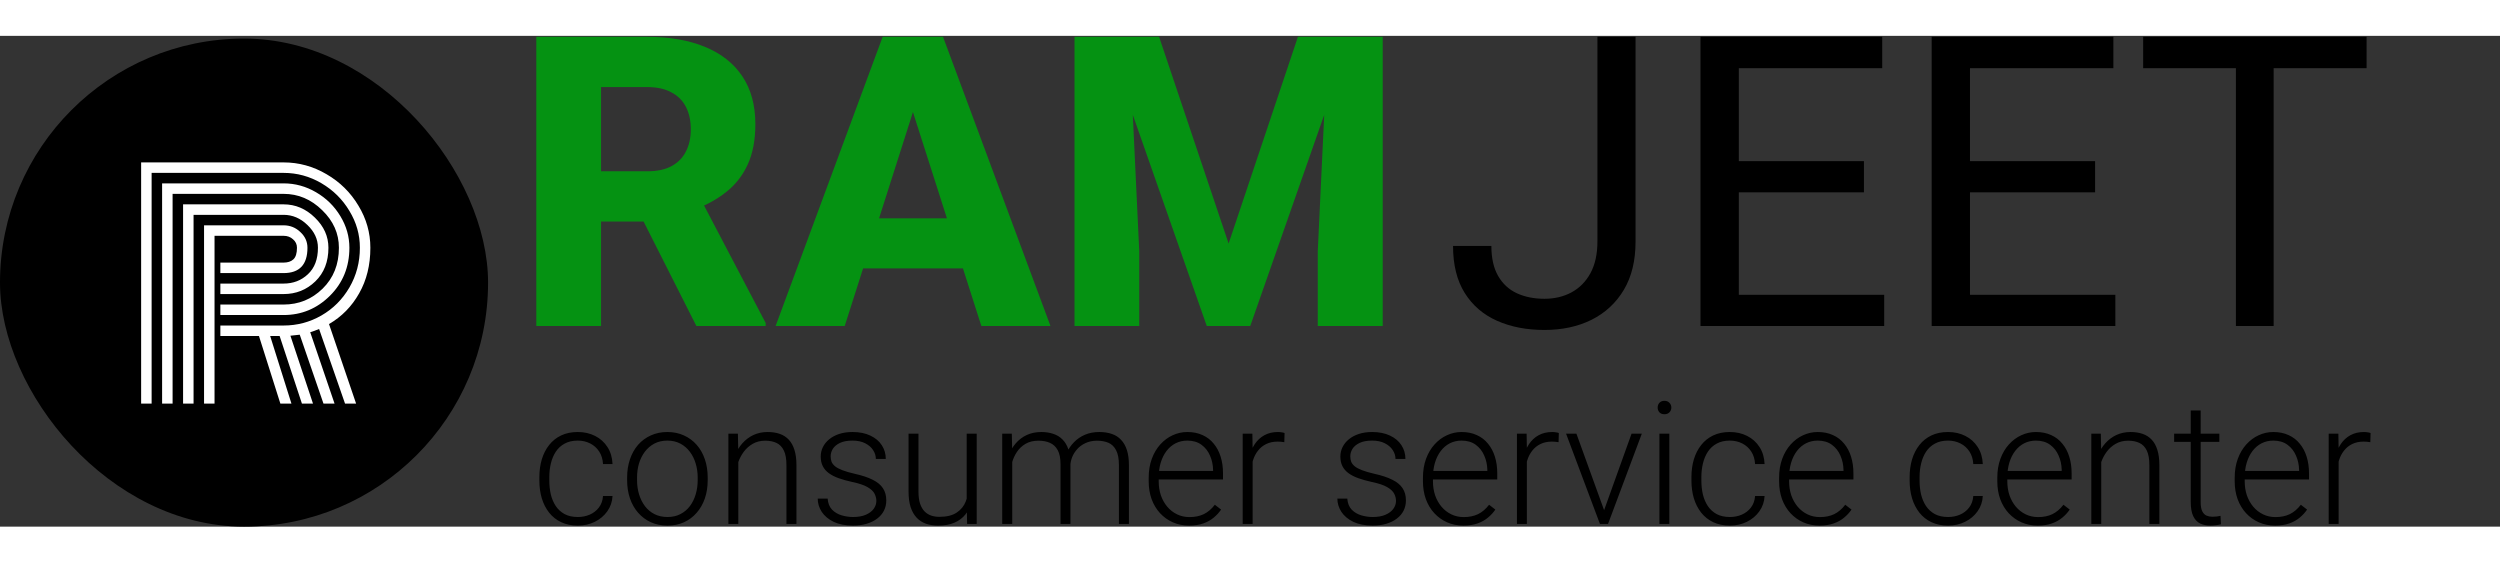 <svg width="200" height="45" viewBox="0 0 922 181" fill="none" xmlns="http://www.w3.org/2000/svg">
<rect x="0" y="0" width="922" height="181" fill="#333333" stroke="none"/>
<path d="M213.104 177.447C214.662 177.447 216.118 177.16 217.472 176.585C218.846 175.991 219.974 175.119 220.855 173.971C221.758 172.802 222.271 171.376 222.394 169.695H225.9C225.798 171.807 225.152 173.694 223.962 175.355C222.793 176.996 221.255 178.288 219.348 179.231C217.461 180.154 215.38 180.615 213.104 180.615C210.786 180.615 208.735 180.195 206.951 179.354C205.188 178.513 203.711 177.344 202.521 175.847C201.332 174.33 200.43 172.566 199.814 170.556C199.22 168.526 198.922 166.342 198.922 164.004V162.712C198.922 160.374 199.22 158.2 199.814 156.19C200.43 154.16 201.332 152.396 202.521 150.899C203.711 149.382 205.188 148.203 206.951 147.362C208.715 146.521 210.755 146.101 213.073 146.101C215.452 146.101 217.584 146.583 219.471 147.546C221.378 148.51 222.896 149.874 224.024 151.638C225.172 153.401 225.798 155.493 225.9 157.913H222.394C222.291 156.129 221.819 154.591 220.979 153.299C220.138 152.007 219.03 151.012 217.656 150.315C216.282 149.618 214.754 149.269 213.073 149.269C211.186 149.269 209.576 149.638 208.243 150.376C206.91 151.094 205.823 152.089 204.982 153.36C204.162 154.611 203.557 156.047 203.167 157.667C202.778 159.267 202.583 160.948 202.583 162.712V164.004C202.583 165.788 202.768 167.49 203.137 169.11C203.526 170.71 204.131 172.135 204.952 173.386C205.792 174.637 206.879 175.632 208.212 176.37C209.566 177.088 211.196 177.447 213.104 177.447ZM231.284 163.881V162.866C231.284 160.446 231.632 158.21 232.33 156.16C233.027 154.109 234.021 152.335 235.313 150.838C236.626 149.341 238.195 148.182 240.02 147.362C241.845 146.521 243.875 146.101 246.111 146.101C248.367 146.101 250.407 146.521 252.232 147.362C254.058 148.182 255.626 149.341 256.939 150.838C258.251 152.335 259.256 154.109 259.954 156.16C260.651 158.21 261 160.446 261 162.866V163.881C261 166.301 260.651 168.536 259.954 170.587C259.256 172.617 258.251 174.381 256.939 175.878C255.647 177.375 254.088 178.544 252.263 179.385C250.438 180.205 248.408 180.615 246.172 180.615C243.917 180.615 241.876 180.205 240.051 179.385C238.226 178.544 236.657 177.375 235.344 175.878C234.032 174.381 233.027 172.617 232.33 170.587C231.632 168.536 231.284 166.301 231.284 163.881ZM234.944 162.866V163.881C234.944 165.706 235.19 167.439 235.683 169.08C236.175 170.7 236.893 172.146 237.836 173.417C238.779 174.668 239.948 175.652 241.343 176.37C242.737 177.088 244.347 177.447 246.172 177.447C247.977 177.447 249.566 177.088 250.94 176.37C252.335 175.652 253.504 174.668 254.447 173.417C255.391 172.146 256.098 170.7 256.57 169.08C257.062 167.439 257.308 165.706 257.308 163.881V162.866C257.308 161.061 257.062 159.349 256.57 157.729C256.098 156.108 255.38 154.663 254.417 153.391C253.473 152.12 252.304 151.115 250.91 150.376C249.515 149.638 247.916 149.269 246.111 149.269C244.306 149.269 242.707 149.638 241.312 150.376C239.938 151.115 238.769 152.12 237.805 153.391C236.862 154.663 236.144 156.108 235.652 157.729C235.18 159.349 234.944 161.061 234.944 162.866ZM272.289 153.822V180H268.628V146.716H272.135L272.289 153.822ZM271.458 161.297L269.828 160.374C269.951 158.405 270.351 156.56 271.028 154.837C271.705 153.114 272.617 151.597 273.766 150.284C274.935 148.972 276.298 147.946 277.857 147.208C279.436 146.47 281.179 146.101 283.086 146.101C284.748 146.101 286.234 146.326 287.547 146.777C288.859 147.229 289.977 147.946 290.9 148.931C291.823 149.915 292.52 151.176 292.992 152.714C293.484 154.252 293.73 156.129 293.73 158.344V180H290.039V158.313C290.039 156.016 289.721 154.222 289.085 152.93C288.449 151.617 287.547 150.684 286.378 150.13C285.209 149.577 283.825 149.3 282.225 149.3C280.461 149.3 278.913 149.689 277.58 150.469C276.268 151.228 275.16 152.222 274.258 153.453C273.376 154.663 272.699 155.965 272.228 157.359C271.756 158.733 271.5 160.046 271.458 161.297ZM323.2 171.51C323.2 170.607 322.974 169.715 322.523 168.833C322.072 167.952 321.2 167.142 319.908 166.403C318.637 165.665 316.76 165.04 314.279 164.527C312.433 164.117 310.782 163.655 309.326 163.143C307.891 162.63 306.681 162.015 305.696 161.297C304.712 160.579 303.963 159.718 303.451 158.713C302.938 157.708 302.682 156.519 302.682 155.145C302.682 153.914 302.948 152.755 303.481 151.668C304.035 150.561 304.814 149.597 305.819 148.777C306.845 147.936 308.075 147.28 309.511 146.808C310.967 146.336 312.597 146.101 314.402 146.101C316.965 146.101 319.16 146.542 320.985 147.423C322.831 148.285 324.235 149.464 325.199 150.961C326.184 152.458 326.676 154.15 326.676 156.037H323.015C323.015 154.888 322.677 153.801 322 152.776C321.344 151.75 320.37 150.91 319.078 150.253C317.806 149.597 316.248 149.269 314.402 149.269C312.495 149.269 310.946 149.556 309.757 150.13C308.567 150.705 307.696 151.433 307.142 152.314C306.609 153.196 306.342 154.109 306.342 155.052C306.342 155.791 306.455 156.467 306.681 157.083C306.927 157.677 307.357 158.231 307.973 158.744C308.608 159.256 309.511 159.738 310.68 160.189C311.849 160.641 313.366 161.082 315.232 161.512C317.919 162.107 320.113 162.835 321.815 163.696C323.538 164.537 324.81 165.583 325.63 166.834C326.45 168.064 326.86 169.562 326.86 171.325C326.86 172.699 326.573 173.96 325.999 175.109C325.425 176.237 324.594 177.211 323.507 178.031C322.441 178.852 321.149 179.487 319.631 179.938C318.134 180.39 316.453 180.615 314.586 180.615C311.777 180.615 309.398 180.154 307.45 179.231C305.522 178.288 304.056 177.057 303.051 175.54C302.066 174.001 301.574 172.371 301.574 170.648H305.235C305.358 172.371 305.901 173.735 306.865 174.74C307.829 175.724 309.008 176.421 310.403 176.832C311.818 177.242 313.212 177.447 314.586 177.447C316.473 177.447 318.052 177.17 319.324 176.616C320.595 176.062 321.559 175.334 322.215 174.432C322.872 173.53 323.2 172.556 323.2 171.51ZM356.515 172.31V146.716H360.206V180H356.668L356.515 172.31ZM357.191 166.157L359.099 166.096C359.099 168.188 358.853 170.115 358.36 171.879C357.868 173.643 357.099 175.181 356.053 176.493C355.007 177.806 353.654 178.821 351.993 179.539C350.332 180.256 348.332 180.615 345.994 180.615C344.374 180.615 342.887 180.39 341.534 179.938C340.201 179.467 339.052 178.729 338.088 177.724C337.125 176.719 336.376 175.417 335.843 173.817C335.33 172.217 335.074 170.279 335.074 168.003V146.716H338.734V168.064C338.734 169.849 338.929 171.335 339.319 172.525C339.729 173.714 340.283 174.668 340.98 175.386C341.698 176.104 342.518 176.616 343.441 176.924C344.364 177.231 345.358 177.385 346.425 177.385C349.132 177.385 351.265 176.862 352.823 175.816C354.402 174.771 355.52 173.396 356.176 171.694C356.853 169.972 357.191 168.126 357.191 166.157ZM373.311 153.606V180H369.619V146.716H373.157L373.311 153.606ZM372.634 161.297L370.85 160.374C370.973 158.405 371.342 156.56 371.957 154.837C372.593 153.114 373.475 151.597 374.603 150.284C375.73 148.972 377.084 147.946 378.663 147.208C380.242 146.47 382.037 146.101 384.046 146.101C385.667 146.101 387.133 146.326 388.445 146.777C389.778 147.208 390.906 147.895 391.829 148.838C392.772 149.761 393.5 150.971 394.013 152.468C394.526 153.965 394.782 155.76 394.782 157.852V180H391.122V157.975C391.122 155.76 390.773 154.027 390.076 152.776C389.399 151.525 388.445 150.633 387.215 150.1C386.005 149.566 384.6 149.3 383 149.3C381.114 149.3 379.514 149.689 378.202 150.469C376.91 151.228 375.854 152.222 375.033 153.453C374.233 154.663 373.639 155.965 373.249 157.359C372.859 158.733 372.654 160.046 372.634 161.297ZM394.751 158.405L392.291 158.467C392.393 156.847 392.762 155.298 393.398 153.822C394.054 152.345 394.946 151.033 396.074 149.884C397.202 148.715 398.545 147.792 400.104 147.116C401.683 146.439 403.457 146.101 405.426 146.101C407.148 146.101 408.687 146.336 410.04 146.808C411.394 147.259 412.532 147.987 413.455 148.992C414.398 149.977 415.116 151.238 415.608 152.776C416.1 154.314 416.346 156.16 416.346 158.313V180H412.655V158.282C412.655 155.924 412.306 154.099 411.609 152.807C410.932 151.494 409.989 150.582 408.779 150.069C407.569 149.556 406.154 149.3 404.534 149.3C402.934 149.32 401.529 149.618 400.319 150.192C399.109 150.746 398.094 151.484 397.274 152.407C396.474 153.309 395.859 154.283 395.428 155.329C395.018 156.375 394.792 157.4 394.751 158.405ZM438.556 180.615C436.382 180.615 434.383 180.215 432.558 179.416C430.753 178.616 429.174 177.488 427.82 176.032C426.487 174.576 425.452 172.853 424.713 170.864C423.996 168.854 423.637 166.66 423.637 164.281V162.958C423.637 160.395 424.016 158.077 424.775 156.006C425.534 153.935 426.58 152.161 427.913 150.684C429.246 149.208 430.763 148.08 432.465 147.3C434.188 146.5 435.993 146.101 437.879 146.101C439.992 146.101 441.868 146.48 443.509 147.239C445.149 147.977 446.523 149.033 447.631 150.407C448.759 151.761 449.61 153.371 450.184 155.237C450.758 157.083 451.045 159.123 451.045 161.358V163.604H425.852V160.466H447.385V160.036C447.344 158.169 446.964 156.426 446.247 154.806C445.549 153.166 444.503 151.833 443.109 150.807C441.714 149.782 439.971 149.269 437.879 149.269C436.321 149.269 434.885 149.597 433.573 150.253C432.281 150.91 431.163 151.853 430.22 153.083C429.297 154.293 428.579 155.739 428.066 157.421C427.574 159.082 427.328 160.928 427.328 162.958V164.281C427.328 166.126 427.595 167.849 428.128 169.449C428.682 171.028 429.461 172.422 430.466 173.632C431.491 174.842 432.701 175.786 434.096 176.462C435.49 177.139 437.028 177.478 438.71 177.478C440.679 177.478 442.422 177.119 443.939 176.401C445.457 175.663 446.821 174.504 448.031 172.925L450.338 174.709C449.62 175.775 448.718 176.76 447.631 177.662C446.564 178.564 445.283 179.282 443.786 179.815C442.289 180.349 440.545 180.615 438.556 180.615ZM461.966 152.222V180H458.305V146.716H461.874L461.966 152.222ZM473.748 146.47L473.655 149.854C473.245 149.792 472.845 149.741 472.456 149.7C472.066 149.659 471.646 149.638 471.194 149.638C469.595 149.638 468.19 149.936 466.98 150.53C465.791 151.104 464.786 151.915 463.965 152.96C463.145 153.986 462.52 155.196 462.089 156.59C461.658 157.964 461.412 159.441 461.351 161.02L459.997 161.543C459.997 159.369 460.223 157.349 460.674 155.483C461.125 153.617 461.812 151.986 462.735 150.592C463.678 149.177 464.857 148.08 466.272 147.3C467.708 146.5 469.39 146.101 471.317 146.101C471.789 146.101 472.25 146.142 472.702 146.224C473.173 146.285 473.522 146.367 473.748 146.47ZM514.845 171.51C514.845 170.607 514.62 169.715 514.168 168.833C513.717 167.952 512.846 167.142 511.554 166.403C510.282 165.665 508.406 165.04 505.924 164.527C504.079 164.117 502.428 163.655 500.972 163.143C499.536 162.63 498.326 162.015 497.342 161.297C496.357 160.579 495.609 159.718 495.096 158.713C494.583 157.708 494.327 156.519 494.327 155.145C494.327 153.914 494.594 152.755 495.127 151.668C495.681 150.561 496.46 149.597 497.465 148.777C498.49 147.936 499.721 147.28 501.156 146.808C502.612 146.336 504.243 146.101 506.047 146.101C508.611 146.101 510.805 146.542 512.63 147.423C514.476 148.285 515.881 149.464 516.845 150.961C517.829 152.458 518.321 154.15 518.321 156.037H514.661C514.661 154.888 514.322 153.801 513.646 152.776C512.989 151.75 512.015 150.91 510.723 150.253C509.452 149.597 507.893 149.269 506.047 149.269C504.14 149.269 502.592 149.556 501.402 150.13C500.213 150.705 499.341 151.433 498.788 152.314C498.254 153.196 497.988 154.109 497.988 155.052C497.988 155.791 498.101 156.467 498.326 157.083C498.572 157.677 499.003 158.231 499.618 158.744C500.254 159.256 501.156 159.738 502.325 160.189C503.494 160.641 505.012 161.082 506.878 161.512C509.564 162.107 511.759 162.835 513.461 163.696C515.184 164.537 516.455 165.583 517.275 166.834C518.096 168.064 518.506 169.562 518.506 171.325C518.506 172.699 518.219 173.96 517.645 175.109C517.07 176.237 516.24 177.211 515.153 178.031C514.086 178.852 512.794 179.487 511.277 179.938C509.78 180.39 508.098 180.615 506.232 180.615C503.422 180.615 501.043 180.154 499.095 179.231C497.167 178.288 495.701 177.057 494.696 175.54C493.712 174.001 493.22 172.371 493.22 170.648H496.88C497.003 172.371 497.547 173.735 498.511 174.74C499.475 175.724 500.654 176.421 502.048 176.832C503.463 177.242 504.858 177.447 506.232 177.447C508.119 177.447 509.698 177.17 510.969 176.616C512.241 176.062 513.205 175.334 513.861 174.432C514.517 173.53 514.845 172.556 514.845 171.51ZM539.701 180.615C537.527 180.615 535.527 180.215 533.702 179.416C531.897 178.616 530.318 177.488 528.965 176.032C527.632 174.576 526.596 172.853 525.858 170.864C525.14 168.854 524.781 166.66 524.781 164.281V162.958C524.781 160.395 525.161 158.077 525.919 156.006C526.678 153.935 527.724 152.161 529.057 150.684C530.39 149.208 531.908 148.08 533.61 147.3C535.333 146.5 537.137 146.101 539.024 146.101C541.136 146.101 543.013 146.48 544.653 147.239C546.294 147.977 547.668 149.033 548.775 150.407C549.903 151.761 550.754 153.371 551.329 155.237C551.903 157.083 552.19 159.123 552.19 161.358V163.604H526.996V160.466H548.529V160.036C548.488 158.169 548.109 156.426 547.391 154.806C546.694 153.166 545.648 151.833 544.253 150.807C542.859 149.782 541.116 149.269 539.024 149.269C537.465 149.269 536.03 149.597 534.717 150.253C533.425 150.91 532.308 151.853 531.364 153.083C530.441 154.293 529.724 155.739 529.211 157.421C528.719 159.082 528.473 160.928 528.473 162.958V164.281C528.473 166.126 528.739 167.849 529.272 169.449C529.826 171.028 530.605 172.422 531.61 173.632C532.636 174.842 533.846 175.786 535.24 176.462C536.635 177.139 538.173 177.478 539.854 177.478C541.823 177.478 543.566 177.119 545.084 176.401C546.602 175.663 547.965 174.504 549.175 172.925L551.482 174.709C550.765 175.775 549.862 176.76 548.775 177.662C547.709 178.564 546.427 179.282 544.93 179.815C543.433 180.349 541.69 180.615 539.701 180.615ZM563.11 152.222V180H559.45V146.716H563.018L563.11 152.222ZM574.892 146.47L574.8 149.854C574.39 149.792 573.99 149.741 573.6 149.7C573.21 149.659 572.79 149.638 572.339 149.638C570.739 149.638 569.334 149.936 568.125 150.53C566.935 151.104 565.93 151.915 565.11 152.96C564.29 153.986 563.664 155.196 563.233 156.59C562.803 157.964 562.557 159.441 562.495 161.02L561.142 161.543C561.142 159.369 561.367 157.349 561.818 155.483C562.27 153.617 562.957 151.986 563.879 150.592C564.823 149.177 566.002 148.08 567.417 147.3C568.853 146.5 570.534 146.101 572.462 146.101C572.934 146.101 573.395 146.142 573.846 146.224C574.318 146.285 574.667 146.367 574.892 146.47ZM591.042 176.462L601.716 146.716H605.5L593.042 180H590.365L591.042 176.462ZM581.383 146.716L592.18 176.555L592.765 180H590.058L577.568 146.716H581.383ZM615.651 146.716V180H611.991V146.716H615.651ZM611.345 137.087C611.345 136.39 611.56 135.806 611.991 135.334C612.442 134.842 613.057 134.596 613.836 134.596C614.616 134.596 615.231 134.842 615.682 135.334C616.154 135.806 616.39 136.39 616.39 137.087C616.39 137.764 616.154 138.349 615.682 138.841C615.231 139.312 614.616 139.548 613.836 139.548C613.057 139.548 612.442 139.312 611.991 138.841C611.56 138.349 611.345 137.764 611.345 137.087ZM637.984 177.447C639.543 177.447 640.999 177.16 642.353 176.585C643.727 175.991 644.854 175.119 645.736 173.971C646.639 172.802 647.151 171.376 647.274 169.695H650.781C650.679 171.807 650.033 173.694 648.843 175.355C647.674 176.996 646.136 178.288 644.229 179.231C642.342 180.154 640.261 180.615 637.984 180.615C635.667 180.615 633.616 180.195 631.832 179.354C630.068 178.513 628.592 177.344 627.402 175.847C626.213 174.33 625.311 172.566 624.695 170.556C624.101 168.526 623.803 166.342 623.803 164.004V162.712C623.803 160.374 624.101 158.2 624.695 156.19C625.311 154.16 626.213 152.396 627.402 150.899C628.592 149.382 630.068 148.203 631.832 147.362C633.596 146.521 635.636 146.101 637.954 146.101C640.333 146.101 642.465 146.583 644.352 147.546C646.259 148.51 647.777 149.874 648.905 151.638C650.053 153.401 650.679 155.493 650.781 157.913H647.274C647.172 156.129 646.7 154.591 645.859 153.299C645.019 152.007 643.911 151.012 642.537 150.315C641.163 149.618 639.635 149.269 637.954 149.269C636.067 149.269 634.457 149.638 633.124 150.376C631.791 151.094 630.704 152.089 629.863 153.36C629.043 154.611 628.438 156.047 628.048 157.667C627.659 159.267 627.464 160.948 627.464 162.712V164.004C627.464 165.788 627.648 167.49 628.018 169.11C628.407 170.71 629.012 172.135 629.833 173.386C630.673 174.637 631.76 175.632 633.093 176.37C634.447 177.088 636.077 177.447 637.984 177.447ZM671.053 180.615C668.879 180.615 666.88 180.215 665.055 179.416C663.25 178.616 661.671 177.488 660.317 176.032C658.984 174.576 657.949 172.853 657.21 170.864C656.493 168.854 656.134 166.66 656.134 164.281V162.958C656.134 160.395 656.513 158.077 657.272 156.006C658.031 153.935 659.077 152.161 660.41 150.684C661.743 149.208 663.26 148.08 664.962 147.3C666.685 146.5 668.49 146.101 670.376 146.101C672.489 146.101 674.365 146.48 676.006 147.239C677.646 147.977 679.021 149.033 680.128 150.407C681.256 151.761 682.107 153.371 682.681 155.237C683.255 157.083 683.542 159.123 683.542 161.358V163.604H658.349V160.466H679.882V160.036C679.841 158.169 679.461 156.426 678.744 154.806C678.046 153.166 677 151.833 675.606 150.807C674.211 149.782 672.468 149.269 670.376 149.269C668.818 149.269 667.382 149.597 666.07 150.253C664.778 150.91 663.66 151.853 662.717 153.083C661.794 154.293 661.076 155.739 660.563 157.421C660.071 159.082 659.825 160.928 659.825 162.958V164.281C659.825 166.126 660.092 167.849 660.625 169.449C661.179 171.028 661.958 172.422 662.963 173.632C663.988 174.842 665.198 175.786 666.593 176.462C667.987 177.139 669.525 177.478 671.207 177.478C673.176 177.478 674.919 177.119 676.437 176.401C677.954 175.663 679.318 174.504 680.528 172.925L682.835 174.709C682.117 175.775 681.215 176.76 680.128 177.662C679.062 178.564 677.78 179.282 676.283 179.815C674.786 180.349 673.042 180.615 671.053 180.615ZM718.457 177.447C720.016 177.447 721.472 177.16 722.825 176.585C724.199 175.991 725.327 175.119 726.209 173.971C727.111 172.802 727.624 171.376 727.747 169.695H731.254C731.151 171.807 730.505 173.694 729.316 175.355C728.147 176.996 726.609 178.288 724.702 179.231C722.815 180.154 720.733 180.615 718.457 180.615C716.14 180.615 714.089 180.195 712.305 179.354C710.541 178.513 709.064 177.344 707.875 175.847C706.686 174.33 705.783 172.566 705.168 170.556C704.573 168.526 704.276 166.342 704.276 164.004V162.712C704.276 160.374 704.573 158.2 705.168 156.19C705.783 154.16 706.686 152.396 707.875 150.899C709.064 149.382 710.541 148.203 712.305 147.362C714.068 146.521 716.109 146.101 718.426 146.101C720.805 146.101 722.938 146.583 724.825 147.546C726.732 148.51 728.25 149.874 729.377 151.638C730.526 153.401 731.151 155.493 731.254 157.913H727.747C727.645 156.129 727.173 154.591 726.332 153.299C725.491 152.007 724.384 151.012 723.01 150.315C721.636 149.618 720.108 149.269 718.426 149.269C716.54 149.269 714.93 149.638 713.597 150.376C712.264 151.094 711.177 152.089 710.336 153.36C709.516 154.611 708.911 156.047 708.521 157.667C708.131 159.267 707.937 160.948 707.937 162.712V164.004C707.937 165.788 708.121 167.49 708.49 169.11C708.88 170.71 709.485 172.135 710.305 173.386C711.146 174.637 712.233 175.632 713.566 176.37C714.919 177.088 716.55 177.447 718.457 177.447ZM751.526 180.615C749.352 180.615 747.353 180.215 745.527 179.416C743.723 178.616 742.144 177.488 740.79 176.032C739.457 174.576 738.421 172.853 737.683 170.864C736.965 168.854 736.606 166.66 736.606 164.281V162.958C736.606 160.395 736.986 158.077 737.745 156.006C738.503 153.935 739.549 152.161 740.882 150.684C742.215 149.208 743.733 148.08 745.435 147.3C747.158 146.5 748.962 146.101 750.849 146.101C752.961 146.101 754.838 146.48 756.479 147.239C758.119 147.977 759.493 149.033 760.601 150.407C761.729 151.761 762.58 153.371 763.154 155.237C763.728 157.083 764.015 159.123 764.015 161.358V163.604H738.821V160.466H760.354V160.036C760.313 158.169 759.934 156.426 759.216 154.806C758.519 153.166 757.473 151.833 756.079 150.807C754.684 149.782 752.941 149.269 750.849 149.269C749.291 149.269 747.855 149.597 746.542 150.253C745.25 150.91 744.133 151.853 743.189 153.083C742.267 154.293 741.549 155.739 741.036 157.421C740.544 159.082 740.298 160.928 740.298 162.958V164.281C740.298 166.126 740.564 167.849 741.098 169.449C741.651 171.028 742.431 172.422 743.436 173.632C744.461 174.842 745.671 175.786 747.065 176.462C748.46 177.139 749.998 177.478 751.68 177.478C753.648 177.478 755.392 177.119 756.909 176.401C758.427 175.663 759.791 174.504 761 172.925L763.308 174.709C762.59 175.775 761.688 176.76 760.601 177.662C759.534 178.564 758.252 179.282 756.755 179.815C755.258 180.349 753.515 180.615 751.526 180.615ZM774.936 153.822V180H771.275V146.716H774.782L774.936 153.822ZM774.105 161.297L772.475 160.374C772.598 158.405 772.998 156.56 773.674 154.837C774.351 153.114 775.264 151.597 776.412 150.284C777.581 148.972 778.945 147.946 780.503 147.208C782.083 146.47 783.826 146.101 785.733 146.101C787.394 146.101 788.881 146.326 790.193 146.777C791.506 147.229 792.624 147.946 793.546 148.931C794.469 149.915 795.167 151.176 795.638 152.714C796.13 154.252 796.376 156.129 796.376 158.344V180H792.685V158.313C792.685 156.016 792.367 154.222 791.731 152.93C791.096 151.617 790.193 150.684 789.024 150.13C787.855 149.577 786.471 149.3 784.872 149.3C783.108 149.3 781.56 149.689 780.227 150.469C778.914 151.228 777.807 152.222 776.904 153.453C776.022 154.663 775.346 155.965 774.874 157.359C774.402 158.733 774.146 160.046 774.105 161.297ZM818.494 146.716V149.73H801.821V146.716H818.494ZM807.943 138.164H811.604V171.91C811.604 173.448 811.809 174.606 812.219 175.386C812.629 176.165 813.162 176.688 813.818 176.955C814.475 177.221 815.182 177.354 815.941 177.354C816.495 177.354 817.028 177.324 817.541 177.262C818.053 177.18 818.515 177.098 818.925 177.016L819.079 180.123C818.627 180.267 818.043 180.379 817.325 180.461C816.607 180.564 815.89 180.615 815.172 180.615C813.757 180.615 812.506 180.359 811.419 179.846C810.332 179.313 809.481 178.411 808.866 177.139C808.25 175.847 807.943 174.094 807.943 171.879V138.164ZM839.074 180.615C836.9 180.615 834.9 180.215 833.075 179.416C831.271 178.616 829.691 177.488 828.338 176.032C827.005 174.576 825.969 172.853 825.231 170.864C824.513 168.854 824.154 166.66 824.154 164.281V162.958C824.154 160.395 824.534 158.077 825.292 156.006C826.051 153.935 827.097 152.161 828.43 150.684C829.763 149.208 831.281 148.08 832.983 147.3C834.706 146.5 836.51 146.101 838.397 146.101C840.509 146.101 842.386 146.48 844.026 147.239C845.667 147.977 847.041 149.033 848.148 150.407C849.276 151.761 850.127 153.371 850.702 155.237C851.276 157.083 851.563 159.123 851.563 161.358V163.604H826.369V160.466H847.902V160.036C847.861 158.169 847.482 156.426 846.764 154.806C846.067 153.166 845.021 151.833 843.626 150.807C842.232 149.782 840.489 149.269 838.397 149.269C836.838 149.269 835.403 149.597 834.09 150.253C832.798 150.91 831.681 151.853 830.737 153.083C829.814 154.293 829.097 155.739 828.584 157.421C828.092 159.082 827.846 160.928 827.846 162.958V164.281C827.846 166.126 828.112 167.849 828.646 169.449C829.199 171.028 829.979 172.422 830.983 173.632C832.009 174.842 833.219 175.786 834.613 176.462C836.008 177.139 837.546 177.478 839.228 177.478C841.196 177.478 842.939 177.119 844.457 176.401C845.975 175.663 847.338 174.504 848.548 172.925L850.855 174.709C850.138 175.775 849.235 176.76 848.148 177.662C847.082 178.564 845.8 179.282 844.303 179.815C842.806 180.349 841.063 180.615 839.074 180.615ZM862.483 152.222V180H858.823V146.716H862.391L862.483 152.222ZM874.265 146.47L874.173 149.854C873.763 149.792 873.363 149.741 872.973 149.7C872.583 149.659 872.163 149.638 871.712 149.638C870.112 149.638 868.708 149.936 867.498 150.53C866.308 151.104 865.303 151.915 864.483 152.96C863.663 153.986 863.037 155.196 862.606 156.59C862.176 157.964 861.93 159.441 861.868 161.02L860.515 161.543C860.515 159.369 860.74 157.349 861.191 155.483C861.643 153.617 862.33 151.986 863.252 150.592C864.196 149.177 865.375 148.08 866.79 147.3C868.226 146.5 869.907 146.101 871.835 146.101C872.307 146.101 872.768 146.142 873.219 146.224C873.691 146.285 874.04 146.367 874.265 146.47Z" fill="black"/>
<path d="M197.789 0.359H238.731C246.886 0.359 253.941 1.58 259.898 4.021C265.904 6.463 270.519 10.076 273.741 14.861C276.964 19.646 278.575 25.555 278.575 32.586C278.575 38.445 277.623 43.426 275.719 47.527C273.814 51.629 271.129 55.023 267.662 57.708C264.244 60.394 260.24 62.566 255.65 64.227L247.887 68.475H213.023L212.877 49.944H238.805C242.369 49.944 245.323 49.31 247.667 48.04C250.011 46.77 251.769 44.988 252.94 42.693C254.161 40.35 254.771 37.615 254.771 34.49C254.771 31.268 254.161 28.484 252.94 26.141C251.72 23.797 249.913 22.015 247.521 20.794C245.177 19.524 242.247 18.89 238.731 18.89H221.666V107H197.789V0.359ZM256.822 107L232.872 59.612L258.067 59.539L282.384 105.901V107H256.822ZM339.073 20.648L311.534 107H286.046L325.523 0.359H341.637L339.073 20.648ZM361.925 107L334.312 20.648L331.456 0.359H347.789L387.413 107H361.925ZM360.753 67.303V85.76H305.162V67.303H360.753ZM407.701 0.359H427.477L453.111 76.605L478.673 0.359H498.448L461.095 107H445.055L407.701 0.359ZM396.275 0.359H416.417L420.152 79.388V107H396.275V0.359ZM489.732 0.359H509.947V107H485.997V79.388L489.732 0.359Z" fill="#059212"/>
<path d="M589.129 75.872V0.359H603.191V75.872C603.191 82.903 601.751 88.836 598.87 93.67C595.989 98.504 592.01 102.19 586.932 104.729C581.902 107.22 576.116 108.465 569.573 108.465C563.03 108.465 557.22 107.342 552.142 105.096C547.063 102.85 543.084 99.432 540.203 94.842C537.322 90.252 535.882 84.466 535.882 77.483H550.018C550.018 81.976 550.848 85.662 552.508 88.543C554.168 91.424 556.463 93.548 559.393 94.915C562.371 96.282 565.765 96.966 569.573 96.966C573.284 96.966 576.604 96.185 579.534 94.622C582.513 93.011 584.856 90.643 586.565 87.518C588.274 84.344 589.129 80.462 589.129 75.872ZM694.891 95.501V107H638.421V95.501H694.891ZM641.277 0.359V107H627.142V0.359H641.277ZM687.42 46.209V57.708H638.421V46.209H687.42ZM694.158 0.359V11.932H638.421V0.359H694.158ZM780.145 95.501V107H723.675V95.501H780.145ZM726.531 0.359V107H712.396V0.359H726.531ZM772.674 46.209V57.708H723.675V46.209H772.674ZM779.412 0.359V11.932H723.675V0.359H779.412ZM838.519 0.359V107H824.603V0.359H838.519ZM872.796 0.359V11.932H790.398V0.359H872.796Z" fill="black"/>
<rect y="1" width="180" height="180" rx="90" fill="black"/>
<path d="M81.269 91.358H104.58C108.125 91.358 111.115 90.212 113.549 87.92C116.02 85.628 117.256 82.37 117.256 78.145C117.256 75.029 115.966 72.237 113.388 69.766C110.81 67.259 107.874 66.006 104.58 66.006H71.386V135.615H67.519V62.139H104.58C108.948 62.139 112.798 63.768 116.128 67.027C119.458 70.249 121.123 73.955 121.123 78.145C121.123 83.301 119.511 87.437 116.289 90.552C113.066 93.667 109.163 95.225 104.58 95.225H81.269V91.358ZM81.269 99.092H104.58C110.166 99.092 114.964 97.141 118.974 93.237C122.985 89.299 124.99 84.268 124.99 78.145C124.99 72.881 122.931 68.262 118.813 64.287C114.731 60.277 109.987 58.272 104.58 58.272H63.652V135.615H59.785V54.404H104.58C108.841 54.404 112.833 55.497 116.557 57.681C120.317 59.865 123.307 62.801 125.527 66.489C127.747 70.142 128.857 74.027 128.857 78.145C128.857 85.199 126.458 91.107 121.66 95.869C116.897 100.596 111.204 102.959 104.58 102.959H81.269V99.092ZM81.269 106.826H104.58C109.593 106.826 114.248 105.591 118.545 103.12C122.841 100.65 126.279 97.212 128.857 92.808C131.435 88.368 132.724 83.48 132.724 78.145C132.724 73.311 131.435 68.781 128.857 64.556C126.315 60.295 122.877 56.893 118.545 54.351C114.212 51.809 109.557 50.537 104.58 50.537H55.918V135.615H52.05V46.67H104.58C110.201 46.67 115.483 48.12 120.424 51.021C125.366 53.885 129.287 57.752 132.187 62.622C135.123 67.456 136.591 72.63 136.591 78.145C136.591 84.518 135.213 90.122 132.456 94.956C129.734 99.79 126.028 103.568 121.338 106.289L131.328 135.615H127.246L117.685 108.115C116.253 108.688 115.161 109.082 114.409 109.297L123.379 135.615H119.297L110.542 110.21C110.219 110.282 109.074 110.407 107.104 110.586L115.429 135.615H111.347L103.13 110.694H99.638L107.48 135.615H103.398L95.503 110.694H81.269V106.826ZM79.121 135.615H75.254V69.873H104.58C106.979 69.873 109.038 70.697 110.756 72.344C112.511 73.955 113.388 75.889 113.388 78.145C113.388 84.375 110.452 87.49 104.58 87.49H81.269V83.623H104.58C106.119 83.623 107.319 83.229 108.178 82.442C109.074 81.618 109.521 80.186 109.521 78.145C109.521 76.891 109.038 75.853 108.071 75.029C107.14 74.17 105.976 73.74 104.58 73.74H79.121V135.615Z" fill="white"/>
</svg>
